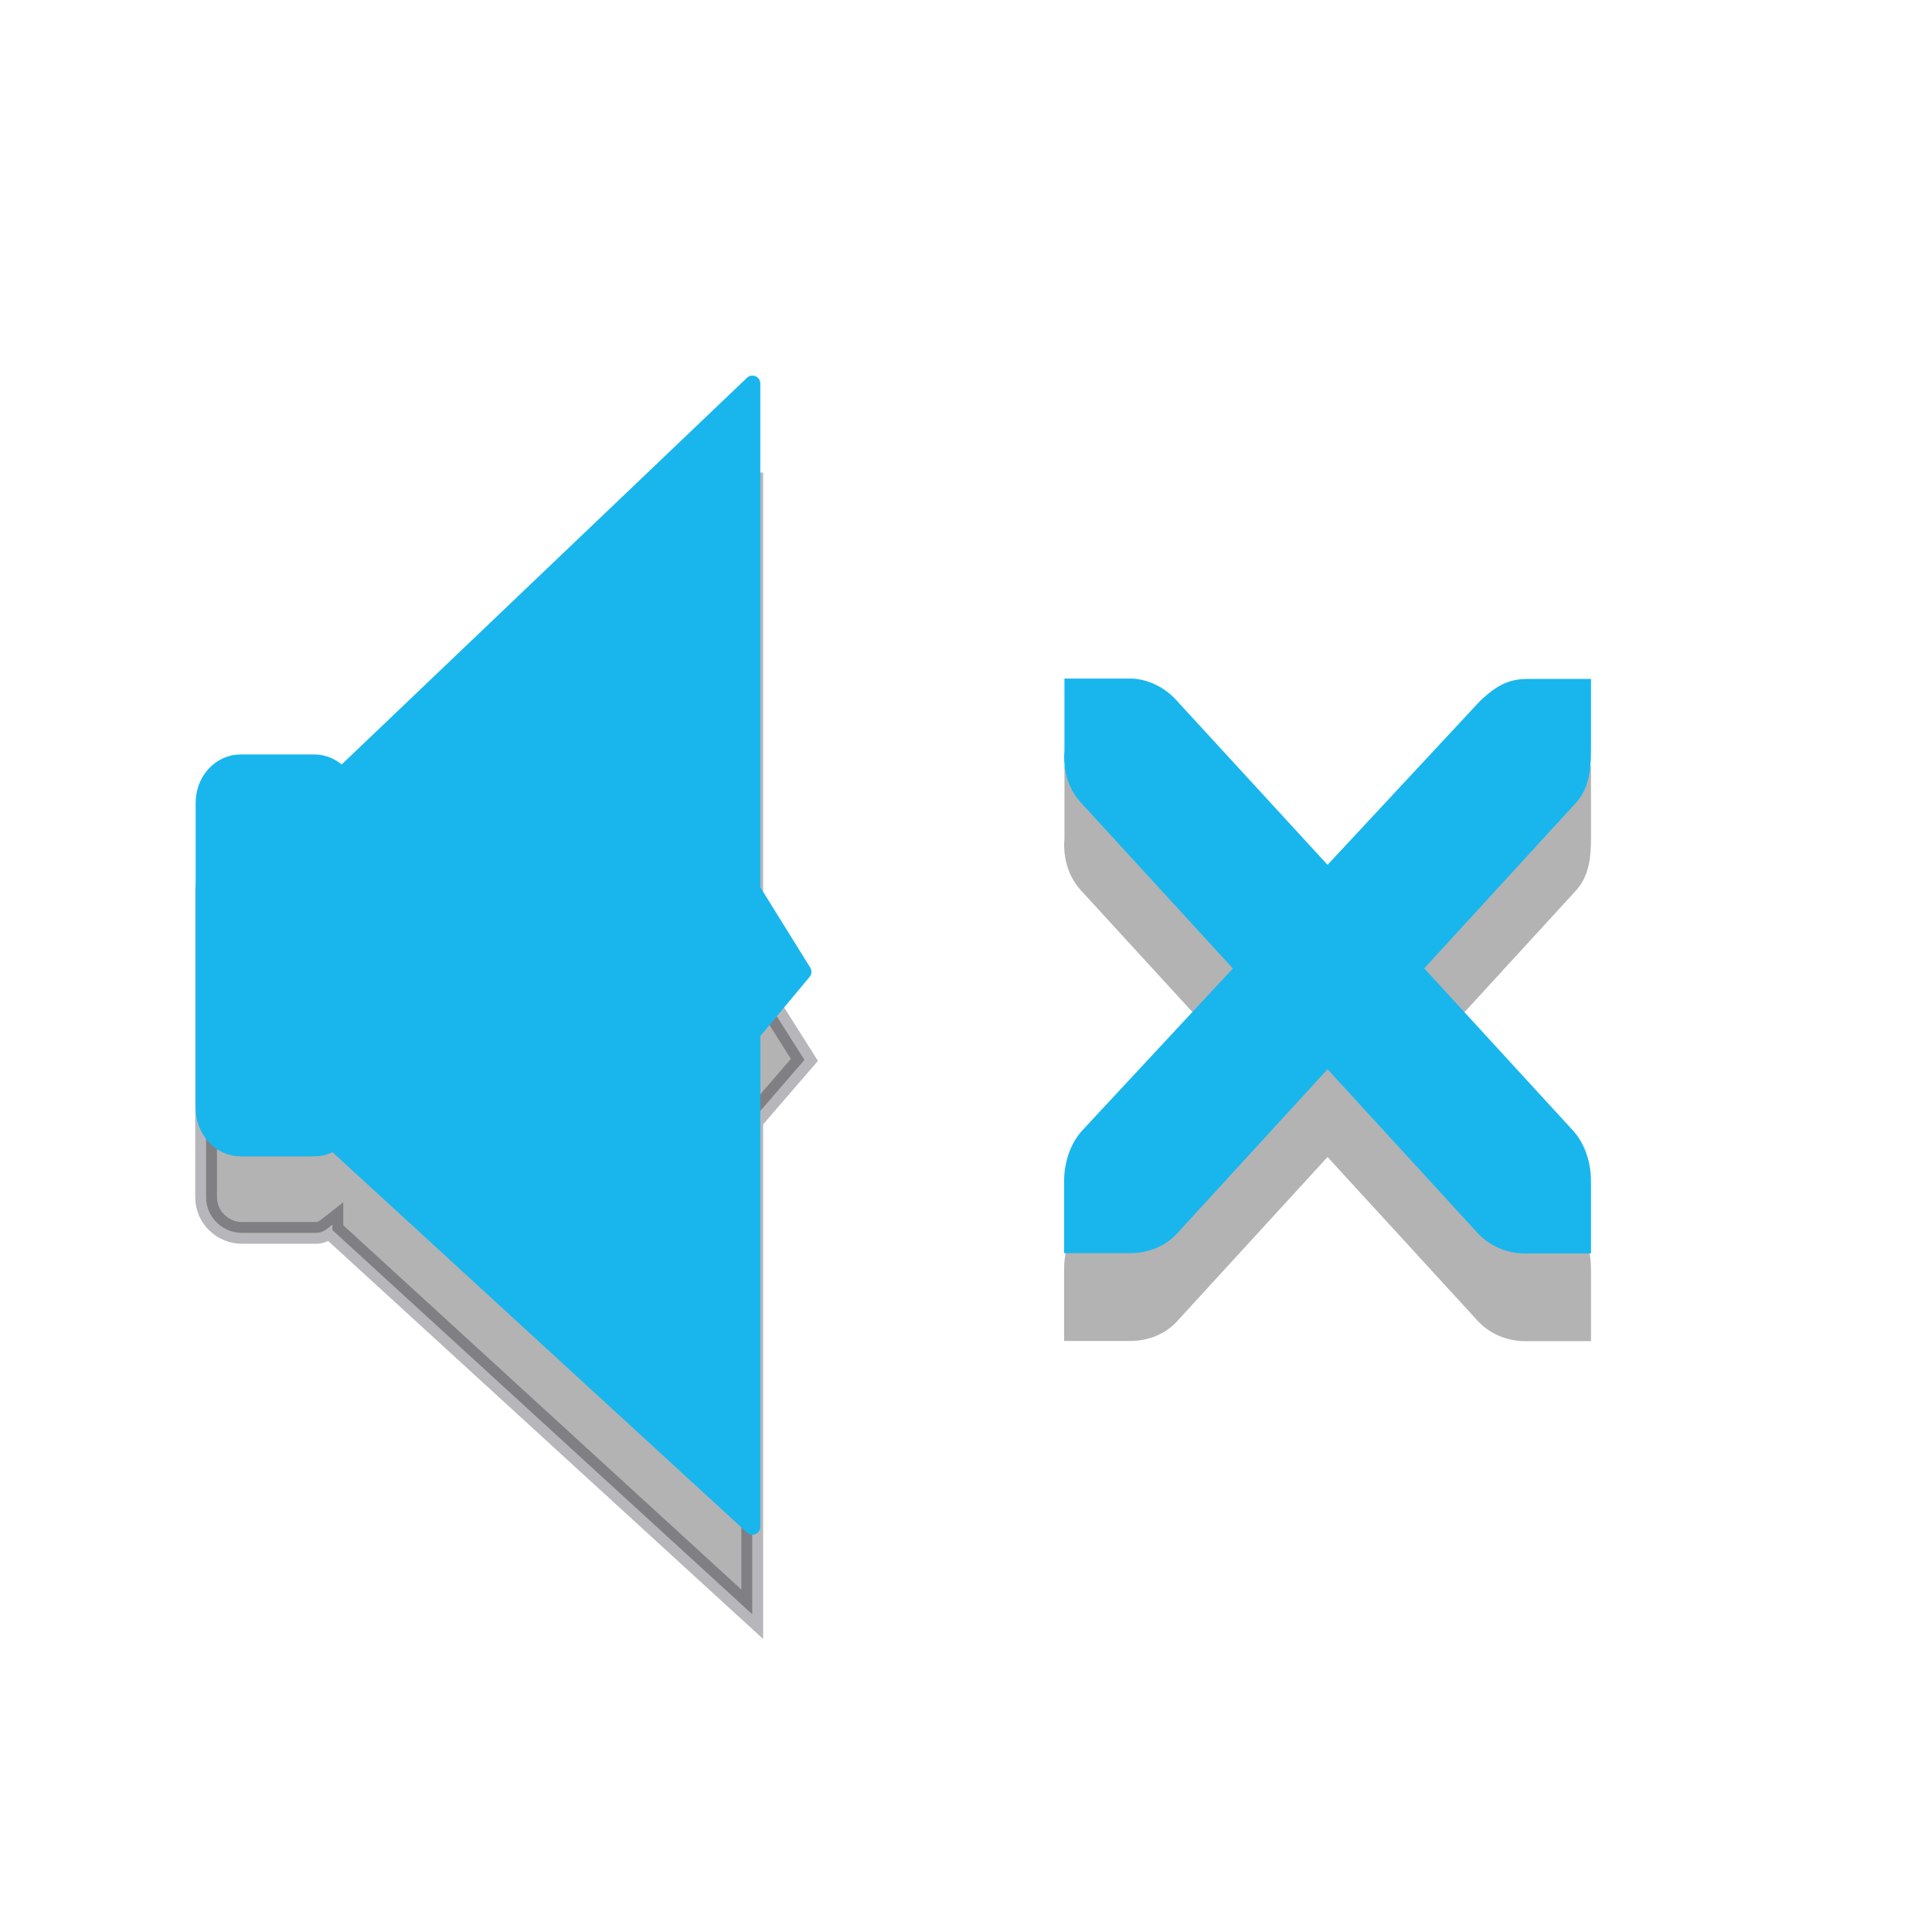 <?xml version="1.0" encoding="UTF-8" standalone="no"?>
<svg
   xmlns:dc="http://purl.org/dc/elements/1.1/"
   xmlns:cc="http://creativecommons.org/ns#"
   xmlns:rdf="http://www.w3.org/1999/02/22-rdf-syntax-ns#"
   xmlns:svg="http://www.w3.org/2000/svg"
   xmlns="http://www.w3.org/2000/svg"
   xmlns:sodipodi="http://sodipodi.sourceforge.net/DTD/sodipodi-0.dtd"
   xmlns:inkscape="http://www.inkscape.org/namespaces/inkscape"
   width="22"
   height="22"
   viewBox="0 0 22 22"
   id="svg12165"
   version="1.1"
   inkscape:version="0.48.4 r9939"
   sodipodi:docname="audio-volume-muted-blocking-panel.svg">
  <sodipodi:namedview
     pagecolor="#ffffff"
     bordercolor="#666666"
     borderopacity="1"
     objecttolerance="10"
     gridtolerance="10"
     guidetolerance="10"
     inkscape:pageopacity="0"
     inkscape:pageshadow="2"
     inkscape:window-width="1192"
     inkscape:window-height="480"
     id="namedview12208"
     showgrid="false"
     inkscape:zoom="9.8333333"
     inkscape:cx="-0.39984592"
     inkscape:cy="13.604857"
     inkscape:window-x="0"
     inkscape:window-y="24"
     inkscape:window-maximized="0"
     inkscape:current-layer="svg12165" />
  <defs
     id="defs12167">
    <clipPath
       id="clip1">
      <rect
         width="24"
         height="24"
         id="rect12170"
         x="0"
         y="0" />
    </clipPath>
    <clipPath
       id="clip2">
      <rect
         width="24"
         height="24"
         id="rect12173"
         x="0"
         y="0" />
    </clipPath>
    <filter
       width="1"
       x="0"
       y="0"
       height="1"
       filterUnits="objectBoundingBox"
       id="alpha"
       color-interpolation-filters="sRGB">
      <feColorMatrix
         values="0 0 0 0 1 0 0 0 0 1 0 0 0 0 1 0 0 0 1 0"
         in="SourceGraphic"
         type="matrix"
         id="feColorMatrix12176" />
    </filter>
    <g
       id="surface6"
       clip-path="url(#clip1)">
      <path
         style="fill:#000000;stroke:#000000;stroke-width:0.674"
         d="m 3.856,1022.749 2.389,0 c 0.614,0 1.105,0.496 1.105,1.104 l 0,9.017 c 0,0.608 -0.491,1.104 -1.105,1.104 l -2.389,0 c -0.614,0 -1.105,-0.496 -1.105,-1.104 l 0,-9.017 c 0,-0.608 0.491,-1.104 1.105,-1.104 z"
         transform="matrix(0.35,0,0,0.386,2.592,-383.526)"
         id="path12179"
         inkscape:connector-curvature="0" />
      <path
         style="fill:#000000;stroke:#000000;stroke-width:0.491;stroke-linecap:round;stroke-linejoin:round"
         d="m 6.893,1023.266 13.62,-11.783 0,14.944 1.663,2.421 -1.663,1.813 0,14.579 -13.676,-11.377 z"
         transform="matrix(0.35,0,0,0.386,2.592,-383.526)"
         id="path12181"
         inkscape:connector-curvature="0" />
    </g>
    <g
       id="surface9"
       clip-path="url(#clip2)">
      <path
         style="fill:#000000"
         d="m 12.117,9.859 0.75,0 c 0.008,0 0.016,0 0.023,0 0.191,0.012 0.383,0.105 0.516,0.258 l 1.711,1.863 1.734,-1.863 c 0.199,-0.188 0.336,-0.246 0.516,-0.254 l 0.75,0 0,0.816 c 0,0.234 -0.027,0.453 -0.188,0.613 L 16.219,13.16 17.906,15 c 0.141,0.156 0.211,0.367 0.211,0.59 l 0,0.816 -0.75,0 c -0.199,0 -0.398,-0.074 -0.539,-0.23 L 15.117,14.312 13.406,16.176 c -0.141,0.156 -0.34,0.23 -0.539,0.23 l -0.75,0 0,-0.82 c 0,-0.215 0.07,-0.434 0.211,-0.586 l 1.711,-1.84 -1.711,-1.863 c -0.156,-0.156 -0.227,-0.387 -0.207,-0.613 l 0,-0.82 z"
         id="path12184"
         inkscape:connector-curvature="0" />
    </g>
    <mask
       id="mask0">
      <g
         style="filter:url(#alpha)"
         id="g12187">
        <rect
           width="24"
           x="0"
           y="0"
           height="24"
           style="fill:#000000;fill-opacity:0.302"
           id="rect12189" />
      </g>
    </mask>
    <mask
       id="mask1">
      <g
         style="filter:url(#alpha)"
         id="g12192">
        <rect
           width="24"
           x="0"
           y="0"
           height="24"
           style="fill:#000000;fill-opacity:0.302"
           id="rect12194" />
      </g>
    </mask>
  </defs>
  <path
     style="opacity:0.3;fill:#000000;fill-opacity:1"
     d="m 12.117,8.726 0.75,0 c 0.008,0 0.016,0 0.023,0 0.191,0.008 0.383,0.105 0.516,0.258 l 1.711,1.863 1.734,-1.863 C 17.051,8.793 17.187,8.738 17.367,8.73 l 0.75,0 0,0.816 c 0,0.234 -0.027,0.449 -0.188,0.613 l -1.711,1.867 1.688,1.84 c 0.141,0.152 0.211,0.367 0.211,0.586 l 0,0.82 -0.75,0 c -0.199,0 -0.398,-0.078 -0.539,-0.23 L 15.117,13.175 13.406,15.043 c -0.141,0.156 -0.34,0.227 -0.539,0.227 l -0.75,0 0,-0.816 c 0,-0.215 0.07,-0.434 0.211,-0.586 L 14.039,12.027 12.328,10.16 C 12.172,10.003 12.101,9.777 12.121,9.546 l 0,-0.816 z"
     id="path12206-7"
     inkscape:connector-curvature="0" />
  <path
     style="fill:#19b6ee;fill-opacity:1"
     d="m 12.117,7.727 0.75,0 c 0.008,0 0.016,0 0.023,0 0.191,0.008 0.383,0.105 0.516,0.258 l 1.711,1.863 1.734,-1.863 c 0.199,-0.191 0.336,-0.246 0.516,-0.254 l 0.75,0 0,0.816 c 0,0.234 -0.027,0.449 -0.188,0.613 l -1.711,1.867 1.688,1.84 c 0.141,0.152 0.211,0.367 0.211,0.586 l 0,0.82 -0.75,0 c -0.199,0 -0.398,-0.078 -0.539,-0.23 L 15.117,12.176 13.406,14.043 c -0.141,0.156 -0.34,0.227 -0.539,0.227 l -0.75,0 0,-0.816 c 0,-0.215 0.07,-0.434 0.211,-0.586 l 1.711,-1.84 -1.711,-1.867 c -0.156,-0.156 -0.227,-0.383 -0.207,-0.613 l 0,-0.816 z"
     id="path12206"
     inkscape:connector-curvature="0" />
  <path
     inkscape:connector-curvature="0"
     id="path43-5"
     d="m 8.566,5.383 -4.719,4.5 c -0.071,-0.088 -0.136,-0.156 -0.25,-0.156 l -0.844,0 c -0.211,0 -0.406,0.168 -0.406,0.406 l 0,3.5 c 0,0.234 0.195,0.406 0.406,0.406 l 0.844,0 c 0.082,0 0.124,-0.044 0.188,-0.094 l 0,0.062 4.781,4.375 0,-5.625 0.594,-0.688 -0.594,-0.938 0,-5.75 z"
     style="opacity:0.3;fill:#000000;fill-opacity:1;stroke:#00000f;stroke-width:0.248;stroke-opacity:0.941" />
  <g
     id="g12751"
     style="fill:#19b6ee;fill-opacity:1;stroke:#19b6ee;stroke-width:1;stroke-opacity:1"
     transform="translate(10.288,8.653)">
    <path
       style="fill:#19b6ee;fill-opacity:1;stroke:#19b6ee;stroke-width:0.248;stroke-opacity:1"
       d="m -7.549,0.062 0.84,0 c 0.211,0 0.387,0.187 0.387,0.426 l 0,3.477 c 0,0.234 -0.176,0.426 -0.387,0.426 l -0.84,0 c -0.211,0 -0.387,-0.191 -0.387,-0.426 l 0,-3.477 c 0,-0.238 0.176,-0.426 0.387,-0.426 z"
       id="path8774"
       inkscape:connector-curvature="0" />
    <path
       inkscape:connector-curvature="0"
       id="path8778"
       d="m -6.486,0.261 4.766,-4.547 0,5.762 0.582,0.937 -0.582,0.699 0,5.621 -4.781,-4.387 z"
       style="fill:#19b6ee;fill-opacity:1;stroke:#19b6ee;stroke-width:0.18;stroke-linecap:round;stroke-linejoin:round;stroke-opacity:1" />
  </g>
</svg>

